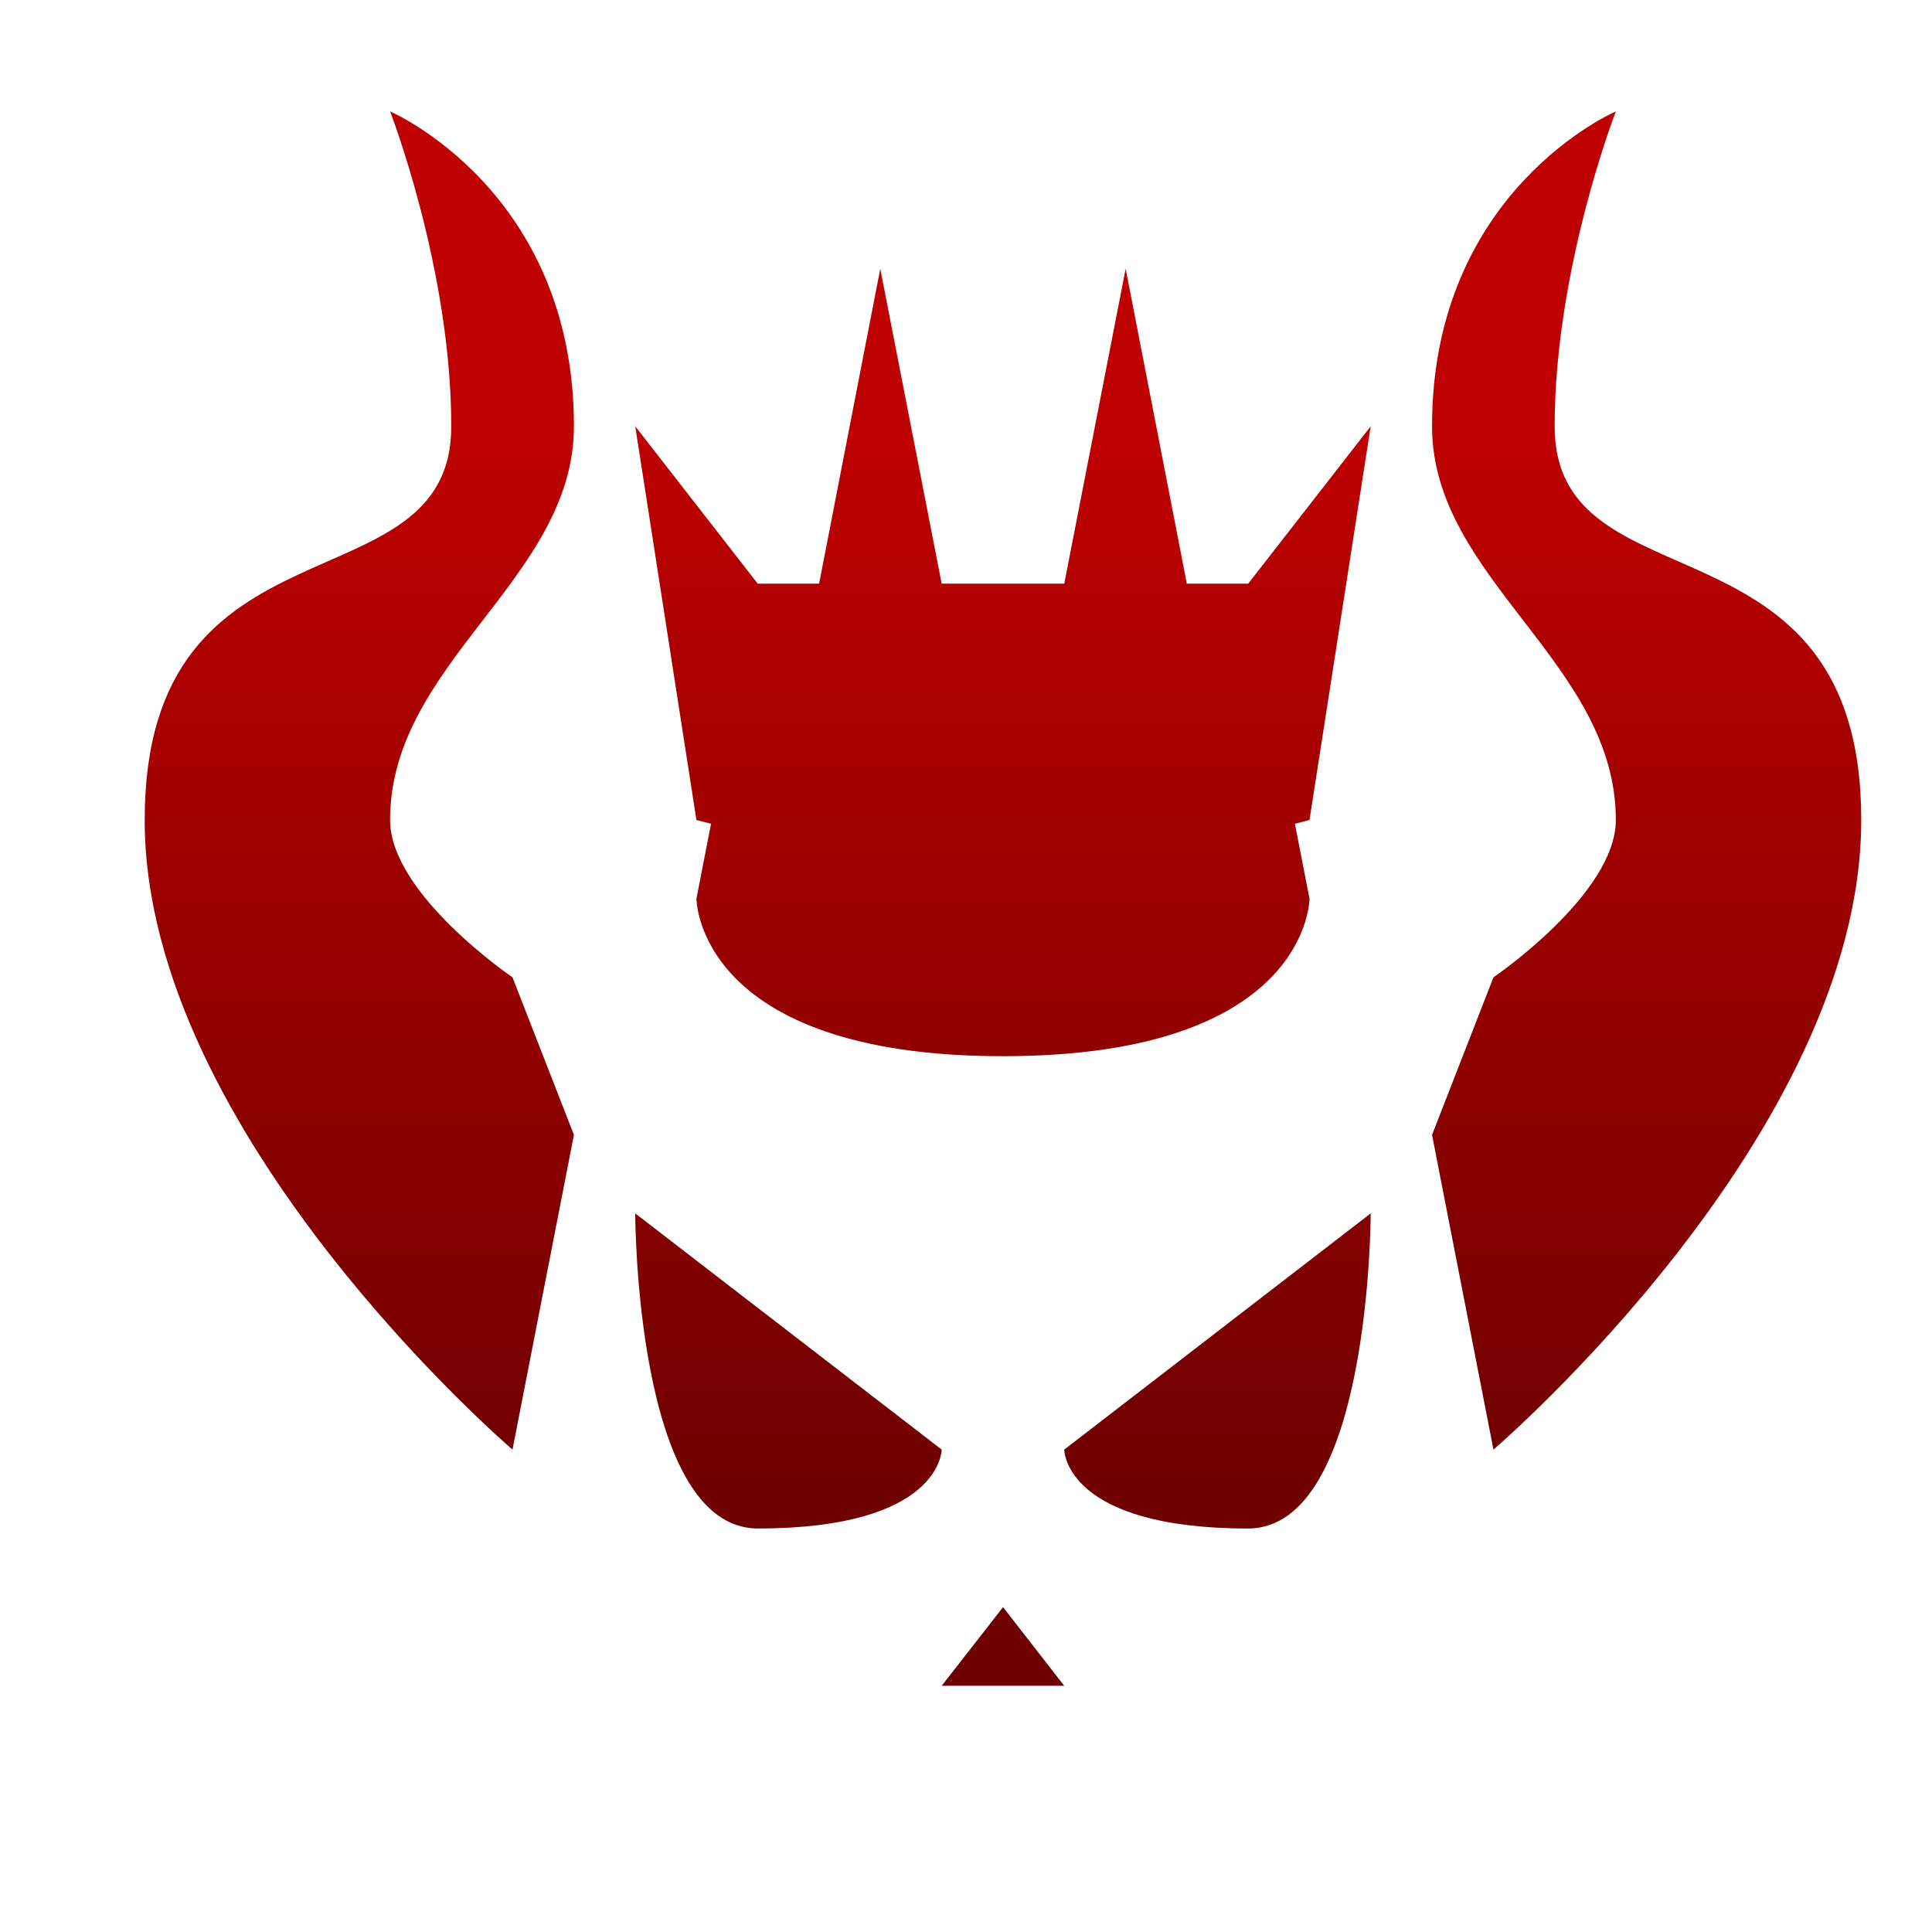 <svg xmlns="http://www.w3.org/2000/svg" xmlns:xlink="http://www.w3.org/1999/xlink" width="64" height="64" viewBox="0 0 64 64" version="1.1"><defs><linearGradient id="linear0" gradientUnits="userSpaceOnUse" x1="0" y1="0" x2="0" y2="1" gradientTransform="matrix(56,0,0,35.898,4,14.051)"><stop offset="0" style="stop-color:#bf0000;stop-opacity:1;"/><stop offset="1" style="stop-color:#6e0000;stop-opacity:1;"/></linearGradient><linearGradient id="linear1" gradientUnits="userSpaceOnUse" x1="0" y1="0" x2="0" y2="1" gradientTransform="matrix(56,0,0,35.898,4,14.051)"><stop offset="0" style="stop-color:#bf0000;stop-opacity:1;"/><stop offset="1" style="stop-color:#6e0000;stop-opacity:1;"/></linearGradient><linearGradient id="linear2" gradientUnits="userSpaceOnUse" x1="0" y1="0" x2="0" y2="1" gradientTransform="matrix(56,0,0,35.898,4,14.051)"><stop offset="0" style="stop-color:#bf0000;stop-opacity:1;"/><stop offset="1" style="stop-color:#6e0000;stop-opacity:1;"/></linearGradient><linearGradient id="linear3" gradientUnits="userSpaceOnUse" x1="0" y1="0" x2="0" y2="1" gradientTransform="matrix(56,0,0,35.898,4,14.051)"><stop offset="0" style="stop-color:#bf0000;stop-opacity:1;"/><stop offset="1" style="stop-color:#6e0000;stop-opacity:1;"/></linearGradient><linearGradient id="linear4" gradientUnits="userSpaceOnUse" x1="0" y1="0" x2="0" y2="1" gradientTransform="matrix(56,0,0,35.898,4,14.051)"><stop offset="0" style="stop-color:#bf0000;stop-opacity:1;"/><stop offset="1" style="stop-color:#6e0000;stop-opacity:1;"/></linearGradient><linearGradient id="linear5" gradientUnits="userSpaceOnUse" x1="0" y1="0" x2="0" y2="1" gradientTransform="matrix(56,0,0,35.898,4,14.051)"><stop offset="0" style="stop-color:#bf0000;stop-opacity:1;"/><stop offset="1" style="stop-color:#6e0000;stop-opacity:1;"/></linearGradient></defs><g id="surface1"><path style=" stroke:none;fill-rule:nonzero;fill:url(#linear0);" d="M 16.977 48.02 L 19.012 37.594 L 16.977 32.375 C 16.977 32.375 12.922 29.617 12.922 27.164 C 12.922 21.945 19.012 19.18 19.012 14.121 C 19.012 6.297 12.922 3.691 12.922 3.691 C 12.922 3.691 14.949 8.902 14.949 14.121 C 14.949 20.277 4.793 16.727 4.793 27.164 C 4.793 37.594 16.977 48.02 16.977 48.02 Z M 16.977 48.02 "/><path style=" stroke:none;fill-rule:nonzero;fill:url(#linear1);" d="M 29.16 8.902 L 27.133 19.34 L 25.105 19.34 L 21.043 14.121 L 23.07 27.164 L 33.227 29.77 L 43.379 27.164 L 45.406 14.121 L 41.344 19.34 L 39.316 19.34 L 37.289 8.902 L 35.254 19.34 L 31.195 19.34 Z M 29.16 8.902 "/><path style=" stroke:none;fill-rule:nonzero;fill:url(#linear2);" d="M 49.473 48.02 L 47.438 37.594 L 49.473 32.375 C 49.473 32.375 53.527 29.617 53.527 27.164 C 53.527 21.945 47.438 19.18 47.438 14.121 C 47.438 6.297 53.527 3.691 53.527 3.691 C 53.527 3.691 51.5 8.902 51.5 14.121 C 51.5 20.277 61.656 16.727 61.656 27.164 C 61.656 37.594 49.473 48.02 49.473 48.02 Z M 49.473 48.02 "/><path style=" stroke:none;fill-rule:nonzero;fill:url(#linear3);" d="M 25.105 19.34 L 23.07 29.77 C 23.07 29.77 23.07 34.988 33.227 34.988 C 43.379 34.988 43.379 29.77 43.379 29.77 L 41.344 19.34 Z M 25.105 19.34 "/><path style=" stroke:none;fill-rule:nonzero;fill:url(#linear4);" d="M 21.043 40.195 C 21.043 40.195 21.043 50.633 25.105 50.633 C 31.195 50.633 31.195 48.02 31.195 48.02 Z M 45.406 40.195 L 35.254 48.02 C 35.254 48.02 35.254 50.633 41.344 50.633 C 45.406 50.633 45.406 40.195 45.406 40.195 Z M 33.227 53.238 L 31.195 55.844 L 35.254 55.844 Z M 33.227 53.238 "/><path style=" stroke:none;fill-rule:nonzero;fill:url(#linear5);" d="M 31.195 21.945 C 30.07 21.945 29.16 23.113 29.16 24.551 C 29.16 27.164 31.195 29.77 33.227 32.375 C 35.254 29.77 37.289 27.164 37.289 24.551 C 37.289 23.113 36.379 21.945 35.254 21.945 C 34.137 21.945 33.227 23.113 33.227 24.551 C 33.227 23.113 32.316 21.945 31.195 21.945 Z M 31.195 21.945 "/></g></svg>
